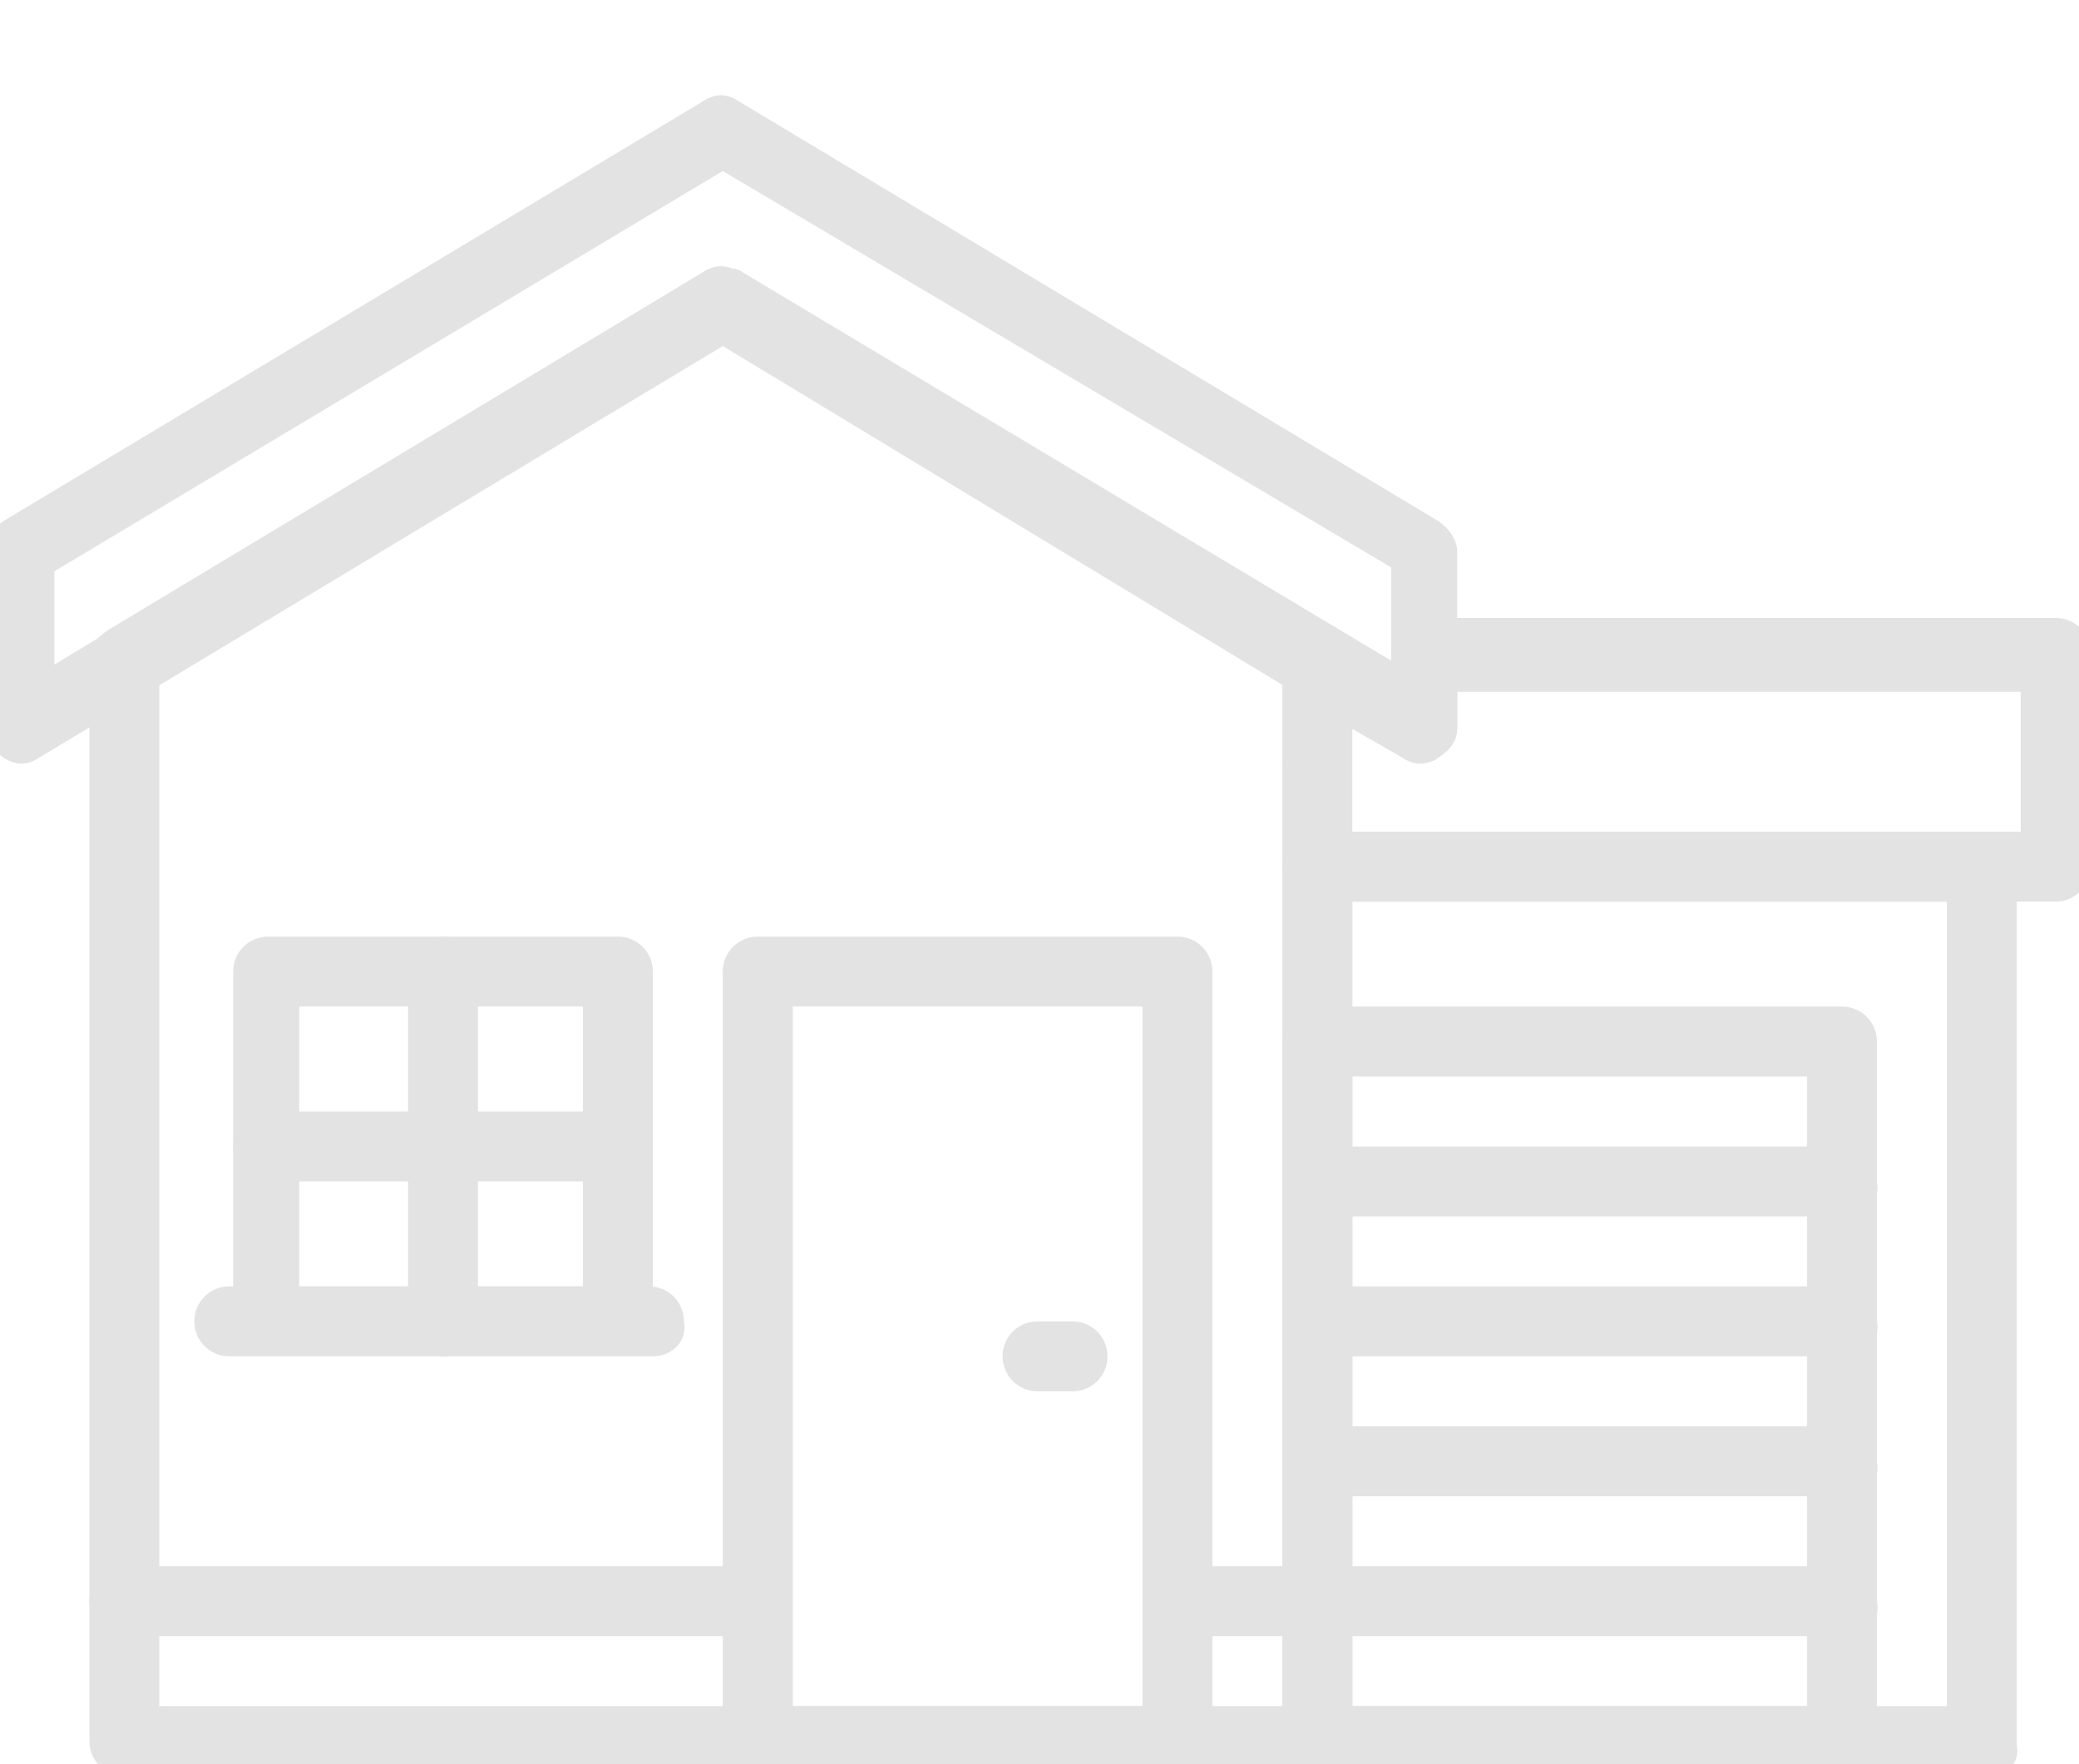 <?xml version="1.0" encoding="utf-8"?>
<!-- Generator: Adobe Illustrator 19.1.0, SVG Export Plug-In . SVG Version: 6.00 Build 0)  -->
<svg version="1.1" id="Layer_1" xmlns="http://www.w3.org/2000/svg" xmlns:xlink="http://www.w3.org/1999/xlink" x="0px" y="0px"
	 viewBox="0 0 53.5 45.4" style="enable-background:new 0 0 53.5 45.4;" xml:space="preserve">
<style type="text/css">
	.st0{fill:#E3E3E3;}
</style>
<g>
	<path class="st0" d="M33.9,45.7H3.2c-0.5,0-0.9-0.4-0.9-0.9V17c0-0.4,0.2-0.6,0.5-0.8L18.1,7c0.3-0.2,0.6-0.2,0.9,0l15.3,9.2
		c0.3,0.2,0.5,0.5,0.5,0.8v27.8C34.8,45.4,34.5,45.7,33.9,45.7 M4.1,43.9H33V17.6L18.6,8.9L4.1,17.6V43.9z"/>
	<path class="st0" d="M15.9,34.9h-9c-0.5,0-0.9-0.4-0.9-0.9v-9c0-0.5,0.4-0.9,0.9-0.9h9c0.5,0,0.9,0.4,0.9,0.9v9
		C16.8,34.5,16.4,34.9,15.9,34.9 M7.7,33.1H15v-7.2H7.7V33.1z"/>
	<path class="st0" d="M51.1,45.7H33.9c-0.5,0-0.9-0.4-0.9-0.9V22.3c0-0.5,0.4-0.9,0.9-0.9h17.1c0.5,0,0.9,0.4,0.9,0.9v22.6
		C52,45.4,51.6,45.7,51.1,45.7 M34.8,43.9h15.3V23.2H34.8V43.9z"/>
	<path class="st0" d="M47.4,45.7H33.9c-0.5,0-0.9-0.4-0.9-0.9v-18c0-0.5,0.4-0.9,0.9-0.9h13.5c0.5,0,0.9,0.4,0.9,0.9v18
		C48.4,45.4,48,45.7,47.4,45.7 M34.8,43.9h11.7V27.7H34.8V43.9z"/>
	<path class="st0" d="M47.4,34.9H33.9c-0.5,0-0.9-0.4-0.9-0.9c0-0.5,0.4-0.9,0.9-0.9h13.5c0.5,0,0.9,0.4,0.9,0.9
		C48.4,34.5,48,34.9,47.4,34.9"/>
	<path class="st0" d="M47.4,31.3H33.9c-0.5,0-0.9-0.4-0.9-0.9c0-0.5,0.4-0.9,0.9-0.9h13.5c0.5,0,0.9,0.4,0.9,0.9
		C48.4,30.9,48,31.3,47.4,31.3"/>
	<path class="st0" d="M47.4,38.5H33.9c-0.5,0-0.9-0.4-0.9-0.9c0-0.5,0.4-0.9,0.9-0.9h13.5c0.5,0,0.9,0.4,0.9,0.9
		C48.4,38.2,48,38.5,47.4,38.5"/>
	<path class="st0" d="M47.4,42.1H33.9c-0.5,0-0.9-0.4-0.9-0.9c0-0.5,0.4-0.9,0.9-0.9h13.5c0.5,0,0.9,0.4,0.9,0.9
		C48.4,41.8,48,42.1,47.4,42.1"/>
	<path class="st0" d="M52.9,23.2H33.9c-0.5,0-0.9-0.4-0.9-0.9V17c0-0.4,0.2-0.6,0.5-0.8c0.3-0.2,0.6-0.2,0.9,0l1.4,0.8v-0.2
		c0-0.5,0.4-0.9,0.9-0.9h16.2c0.5,0,0.9,0.4,0.9,0.9v5.4C53.8,22.8,53.4,23.2,52.9,23.2 M34.8,21.4H52v-3.6H37.5v0.9
		c0,0.4-0.2,0.6-0.5,0.8c-0.3,0.2-0.6,0.2-0.9,0l-1.4-0.8V21.4z"/>
	<path class="st0" d="M19.5,42.1H3.2c-0.5,0-0.9-0.4-0.9-0.9c0-0.5,0.4-0.9,0.9-0.9h16.2c0.5,0,0.9,0.4,0.9,0.9
		C20.4,41.8,20,42.1,19.5,42.1"/>
	<path class="st0" d="M33.9,42.1h-3.6c-0.5,0-0.9-0.4-0.9-0.9c0-0.5,0.4-0.9,0.9-0.9h3.6c0.5,0,0.9,0.4,0.9,0.9
		C34.8,41.8,34.5,42.1,33.9,42.1"/>
	<path class="st0" d="M16.8,34.9H5.9C5.4,34.9,5,34.5,5,34c0-0.5,0.4-0.9,0.9-0.9h10.8c0.5,0,0.9,0.4,0.9,0.9
		C17.7,34.5,17.3,34.9,16.8,34.9"/>
	<g>
		<path class="st0" d="M15.9,30.4h-9c-0.5,0-0.9-0.4-0.9-0.9c0-0.5,0.4-0.9,0.9-0.9h9c0.5,0,0.9,0.4,0.9,0.9
			C16.8,30,16.4,30.4,15.9,30.4"/>
		<path class="st0" d="M36.6,19.6c-0.2,0-0.4,0-0.5-0.1L18.6,8.9L1,19.5c-0.3,0.2-0.6,0.2-0.9,0c-0.3-0.2-0.5-0.5-0.5-0.8v-4.5
			c0-0.4,0.2-0.6,0.5-0.8l18-10.8c0.3-0.2,0.6-0.2,0.9,0l18,10.8c0.3,0.2,0.5,0.5,0.5,0.8v4.5c0,0.4-0.2,0.6-0.5,0.8
			C36.9,19.6,36.8,19.6,36.6,19.6 M18.6,6.9c0.2,0,0.4,0,0.5,0.1l16.7,10v-2.4L18.6,4.4L1.4,14.7v2.4L18.1,7
			C18.2,6.9,18.4,6.9,18.6,6.9z"/>
	</g>
	<path class="st0" d="M30.3,45.7H19.5c-0.5,0-0.9-0.4-0.9-0.9V25c0-0.5,0.4-0.9,0.9-0.9h10.8c0.5,0,0.9,0.4,0.9,0.9v19.8
		C31.2,45.4,30.8,45.7,30.3,45.7 M20.4,43.9h9v-18h-9V43.9z"/>
	<path class="st0" d="M27.6,35.8h-0.9c-0.5,0-0.9-0.4-0.9-0.9s0.4-0.9,0.9-0.9h0.9c0.5,0,0.9,0.4,0.9,0.9S28.1,35.8,27.6,35.8"/>
	<path class="st0" d="M11.4,34.9c-0.5,0-0.9-0.4-0.9-0.9v-9c0-0.5,0.4-0.9,0.9-0.9c0.5,0,0.9,0.4,0.9,0.9v9
		C12.3,34.5,11.9,34.9,11.4,34.9"/>
</g>
</svg>
